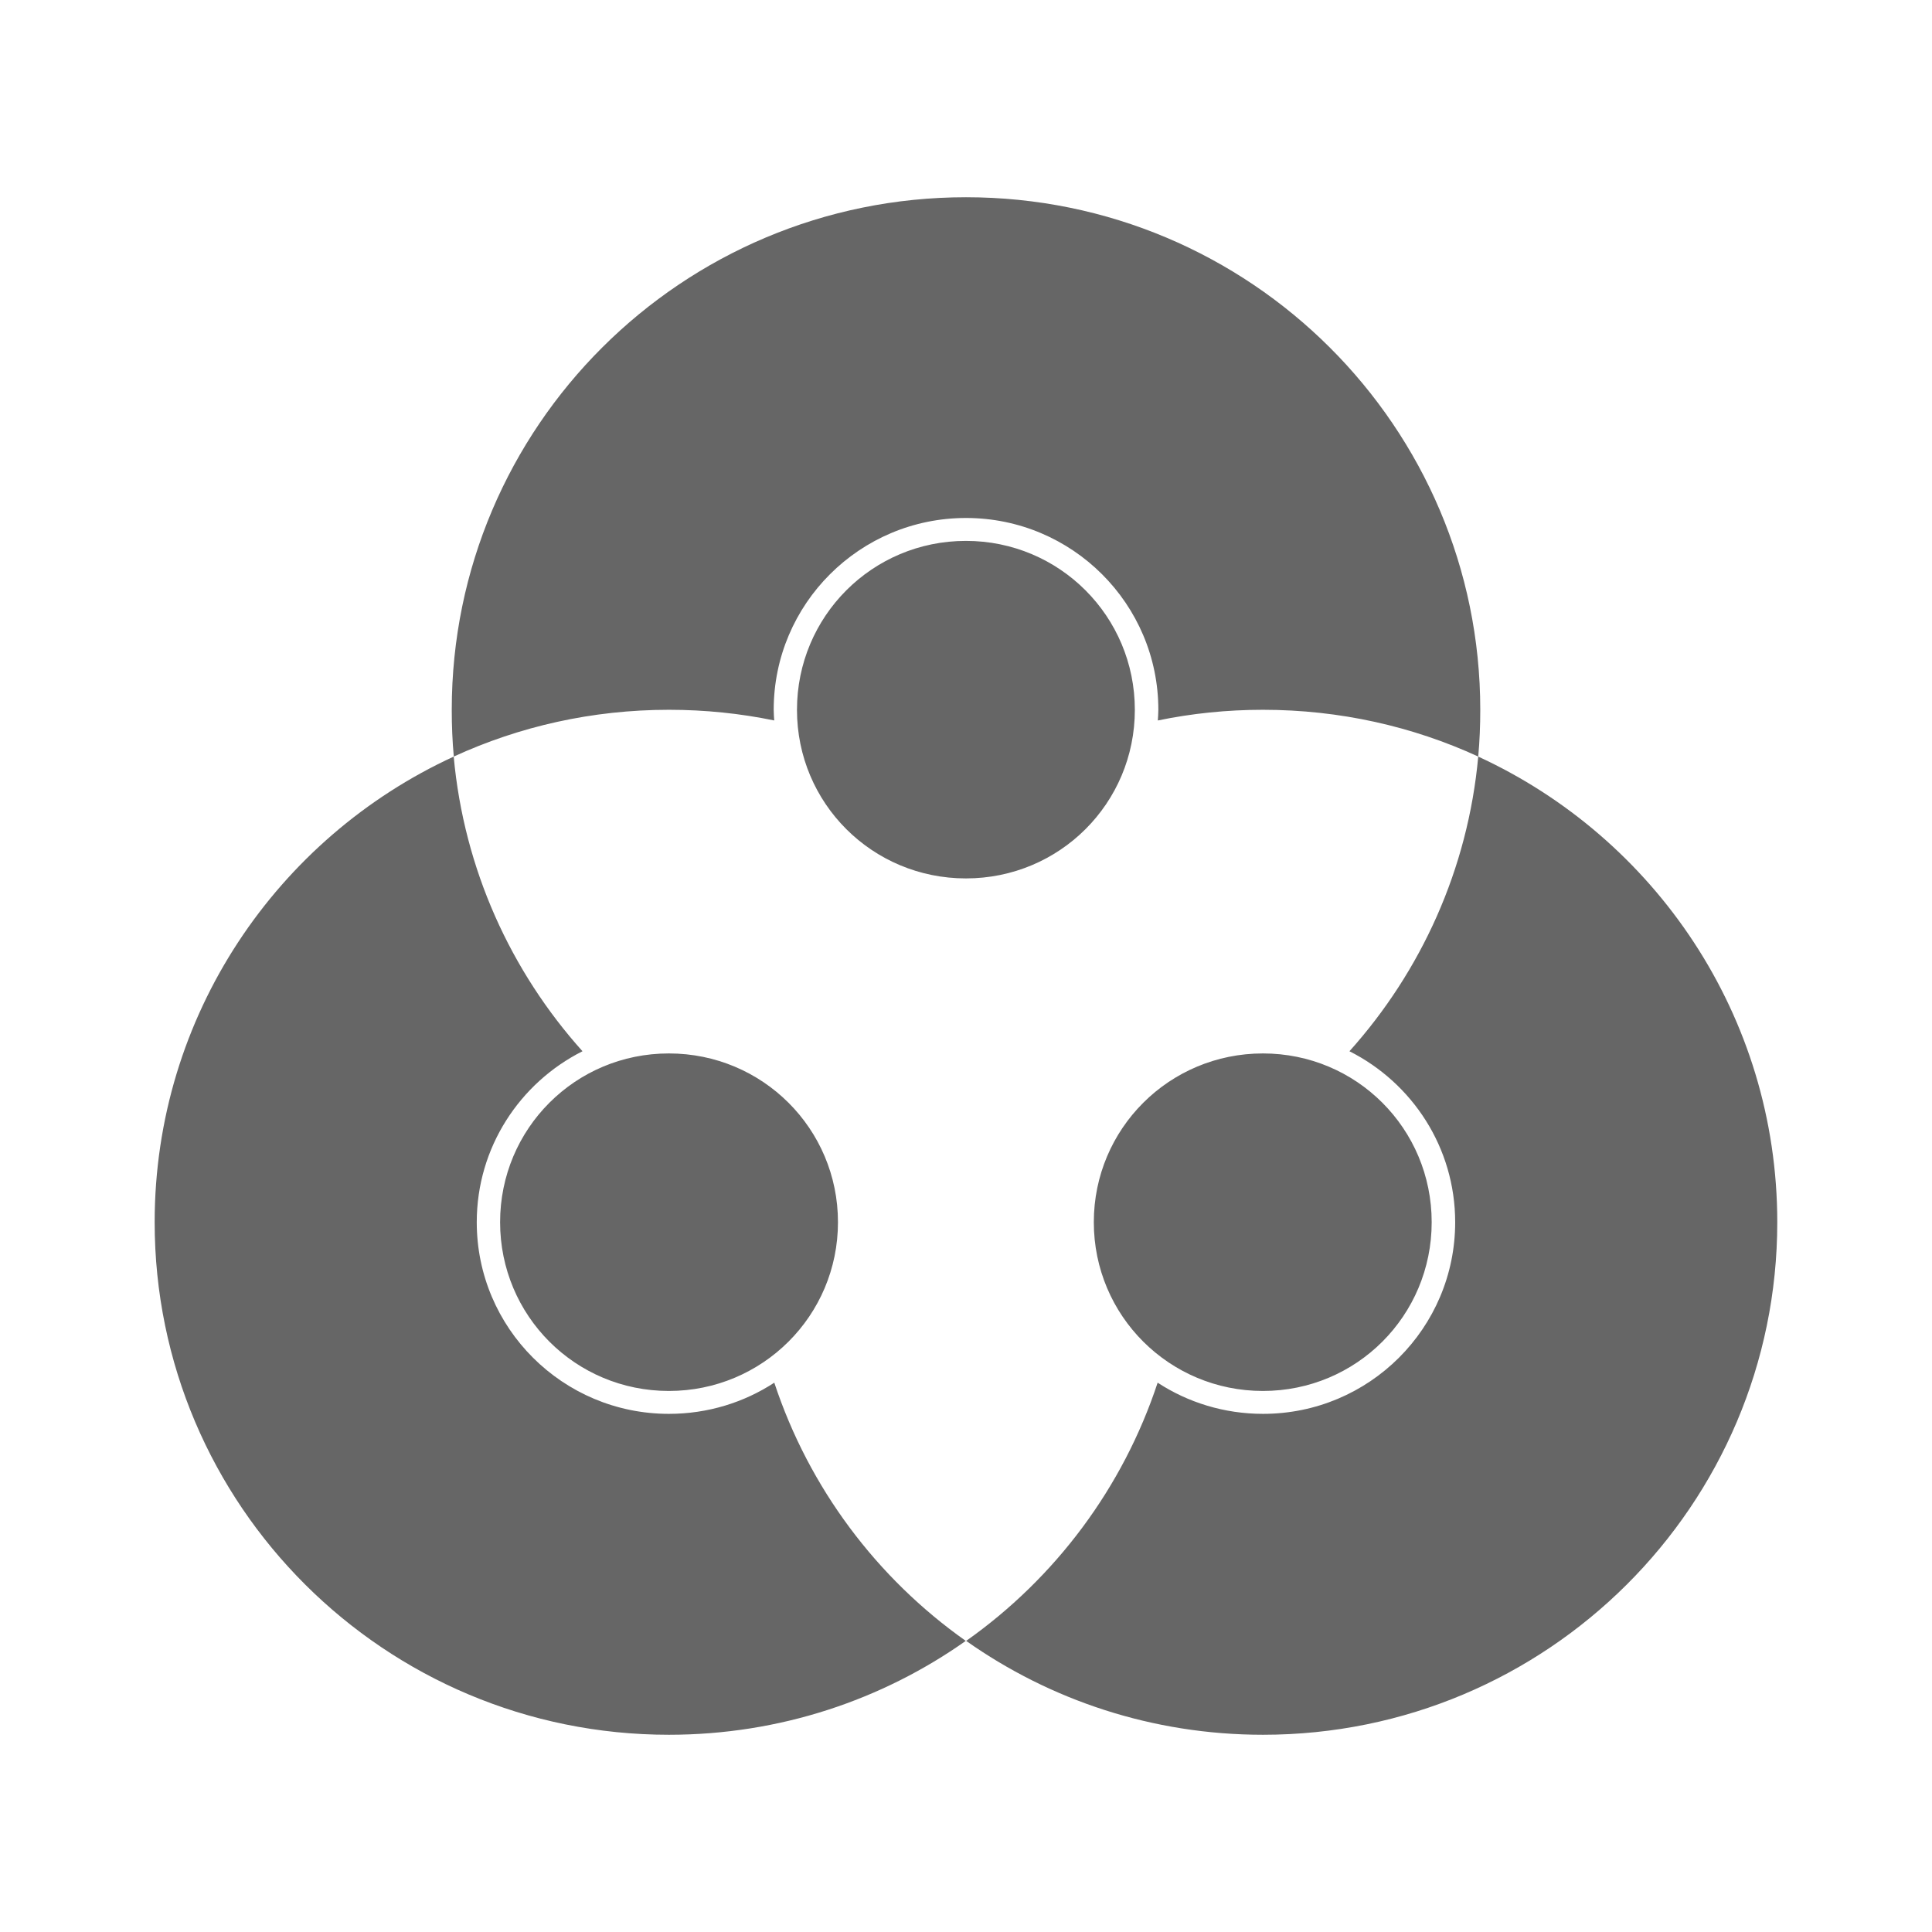 <?xml version="1.0" encoding="UTF-8" standalone="no"?>
<!-- Created with Inkscape (http://www.inkscape.org/) -->

<svg
   xmlns:dc="http://purl.org/dc/elements/1.1/"
   xmlns:cc="http://creativecommons.org/ns#"
   xmlns:rdf="http://www.w3.org/1999/02/22-rdf-syntax-ns#"
   xmlns:svg="http://www.w3.org/2000/svg"
   xmlns="http://www.w3.org/2000/svg"
   xmlns:inkscape="http://www.inkscape.org/namespaces/inkscape"
   version="1.1"
   width="100%"
   height="100%"
   viewBox="0 0 512 512"
   id="svg2">
  <defs
     id="defs4">
    <clipPath
       id="0">
      <path
         d="M 26,0 C 11.603,0 0,11.603 0,26 v 460 c 0,14.397 11.603,26 26,26 h 460 c 14.397,0 26,-11.603 26,-26 V 26 C 512,11.603 500.397,0 486,0 H 26"
         inkscape:connector-curvature="0"
         id="path7" />
    </clipPath>
  </defs>
  <path
     d="M 26,0 C 11.603,0 0,11.603 0,26 v 460 c 0,14.397 11.603,26 26,26 h 460 c 14.397,0 26,-11.603 26,-26 V 26 C 512,11.603 500.397,0 486,0 H 26"
     inkscape:connector-curvature="0"
     id="path9"
     style="fill:none" />
  <g
     id="g53"
     style="line-height:125%;letter-spacing:0;word-spacing:0;font-family:Gentium Book Basic">
  </g>
  <g
     id="g101"
     style="line-height:125%;letter-spacing:0;word-spacing:0;font-family:Gentium Book Basic">
  </g>
  <g
     id="g149"
     style="line-height:125%;letter-spacing:0;word-spacing:0;font-family:Gentium Book Basic">
  </g>
  <g
     id="g197"
     style="line-height:125%;letter-spacing:0;word-spacing:0;font-family:Gentium Book Basic">
  </g>
  <g
     id="g245"
     style="line-height:125%;letter-spacing:0;word-spacing:0;font-family:Gentium Book Basic">
  </g>
  <g
     id="g293"
     style="line-height:125%;letter-spacing:0;word-spacing:0;font-family:Gentium Book Basic">
  </g>
  <g
     id="g341"
     style="line-height:125%;letter-spacing:0;word-spacing:0;font-family:Gentium Book Basic">
  </g>
  <g
     id="g389"
     style="line-height:125%;letter-spacing:0;word-spacing:0;font-family:Gentium Book Basic">
  </g>
  <g
     id="g437"
     style="line-height:125%;letter-spacing:0;word-spacing:0;font-family:Gentium Book Basic">
  </g>
  <g
     id="g485"
     style="line-height:125%;letter-spacing:0;word-spacing:0;font-family:Gentium Book Basic">
  </g>
  <g
     clip-path="url(#0)"
     id="g537"
     style="opacity:0.0">
    <path
       d="m 256,52.27 c -75.28,0 -136.28,60.817 -136.28,135.83 l 353.55,353.55 c 0,-75.02 61.01,-135.83 136.28,-135.83 z"
       inkscape:connector-curvature="0"
       id="path539" />
    <path
       d="m 119.72,188.11 c 0,4.195 0.165,8.296 0.539,12.393 l 353.55,353.55 c -0.373,-4.098 -0.539,-8.199 -0.539,-12.393 z"
       inkscape:connector-curvature="0"
       id="path541" />
    <path
       d="m 120.26,200.5 c 17.351,-7.977 36.666,-12.393 57.03,-12.393 l 353.55,353.55 c -20.362,0 -39.677,4.417 -57.03,12.393 z"
       inkscape:connector-curvature="0"
       id="path543" />
    <path
       d="m 177.28,188.11 c 9.535,0 18.904,0.973 27.885,2.829 l 353.55,353.55 c -8.981,-1.856 -18.35,-2.829 -27.885,-2.829 z"
       inkscape:connector-curvature="0"
       id="path545" />
    <path
       d="m 205.17,190.93 c -0.053,-0.941 -0.135,-1.875 -0.135,-2.829 l 353.55,353.55 c 0,0.954 0.082,1.888 0.135,2.829 z"
       inkscape:connector-curvature="0"
       id="path547" />
    <path
       d="m 205.03,188.11 c 0,-28.05 22.822,-50.831 50.966,-50.831 l 353.55,353.55 c -28.14,0 -50.966,22.784 -50.966,50.831 z"
       inkscape:connector-curvature="0"
       id="path549" />
    <path
       d="m 256,137.27 c 14.09,0 26.853,5.714 36.08,14.94 l 353.55,353.55 c -9.227,-9.227 -21.986,-14.94 -36.08,-14.94 z"
       inkscape:connector-curvature="0"
       id="path551" />
    <path
       d="m 292.08,152.21 c 9.199,9.199 14.887,21.889 14.887,35.891 l 353.55,353.55 c 0,-14 -5.688,-26.692 -14.887,-35.891 z"
       inkscape:connector-curvature="0"
       id="path553" />
    <path
       d="m 306.97,188.11 c 0,0.954 -0.082,1.888 -0.135,2.829 l 353.55,353.55 c 0.053,-0.941 0.135,-1.875 0.135,-2.829 z"
       inkscape:connector-curvature="0"
       id="path555" />
    <path
       d="m 306.83,190.93 c 8.982,-1.856 18.305,-2.829 27.84,-2.829 l 353.55,353.55 c -9.535,0 -18.858,0.973 -27.84,2.829 z"
       inkscape:connector-curvature="0"
       id="path557" />
    <path
       d="m 334.67,188.11 c 20.362,0 39.722,4.417 57.07,12.393 l 353.55,353.55 C 727.939,546.076 708.579,541.66 688.22,541.66 z"
       inkscape:connector-curvature="0"
       id="path559" />
    <path
       d="m 391.74,200.5 c 0.373,-4.098 0.539,-8.199 0.539,-12.393 l 353.55,353.55 c 0,4.195 -0.165,8.296 -0.539,12.393 z"
       inkscape:connector-curvature="0"
       id="path561" />
    <path
       d="m 392.28,188.11 c 0,-37.429 -15.187,-71.32 -39.756,-95.89 l 353.55,353.55 c 24.569,24.569 39.756,58.46 39.756,95.89 z"
       inkscape:connector-curvature="0"
       id="path563" />
    <path
       d="M 352.53,92.21 C 327.857,67.537 293.721,52.268 256,52.268 l 353.55,353.55 c 37.719,0 71.854,15.269 96.53,39.942 z"
       inkscape:connector-curvature="0"
       id="path565" />
    <path
       d="m 391.74,200.5 c -2.719,29.865 -15.171,56.962 -34.13,78.09 l 353.55,353.55 c 18.956,-21.13 31.408,-48.22 34.13,-78.09 z"
       inkscape:connector-curvature="0"
       id="path567" />
    <path
       d="m 357.62,278.59 c 4.898,2.467 9.343,5.696 13.178,9.53 l 353.55,353.55 c -3.834,-3.834 -8.28,-7.06 -13.178,-9.53 z"
       inkscape:connector-curvature="0"
       id="path569" />
    <path
       d="m 370.8,288.12 c 9.17,9.17 14.843,21.804 14.843,35.778 l 353.55,353.55 c 0,-13.974 -5.673,-26.609 -14.843,-35.778 z"
       inkscape:connector-curvature="0"
       id="path571" />
    <path
       d="m 385.64,323.89 c 0,28.05 -22.777,50.786 -50.921,50.786 l 353.55,353.55 c 28.14,0 50.921,-22.74 50.921,-50.786 z"
       inkscape:connector-curvature="0"
       id="path573" />
    <path
       d="m 334.72,374.68 c -10.297,0 -19.916,-3.03 -27.93,-8.262 l 353.55,353.55 c 8.01,5.234 17.633,8.262 27.93,8.262 z"
       inkscape:connector-curvature="0"
       id="path575" />
    <path
       d="m 306.79,366.42 c -9.208,27.891 -27.18,51.802 -50.741,68.43 l 353.55,353.55 c 23.56,-16.631 41.533,-40.543 50.741,-68.43 z"
       inkscape:connector-curvature="0"
       id="path577" />
    <path
       d="m 256.04,434.85 c 22.23,15.682 49.37,24.877 78.67,24.877 l 353.55,353.55 c -29.3,0 -56.45,-9.195 -78.67,-24.877 z"
       inkscape:connector-curvature="0"
       id="path579" />
    <path
       d="M 334.72,459.73 C 410,459.73 471,398.913 471,323.9 l 353.55,353.55 c 0,75.02 -61.01,135.83 -136.28,135.83 z"
       inkscape:connector-curvature="0"
       id="path581" />
    <path
       d="m 471,323.89 c 0,-37.422 -15.188,-71.31 -39.756,-95.88 l 353.55,353.55 c 24.567,24.567 39.756,58.45 39.756,95.88 z"
       inkscape:connector-curvature="0"
       id="path583" />
    <path
       d="m 431.24,228.02 c -11.354,-11.354 -24.712,-20.718 -39.5,-27.519 l 353.55,353.55 c 14.788,6.801 28.15,16.16 39.5,27.519 z"
       inkscape:connector-curvature="0"
       id="path585" />
    <path
       d="M 120.26,200.5 C 73.477,222.017 41,269.18 41,323.9 l 353.55,353.55 c 0,-54.718 32.473,-101.88 79.26,-123.4 z"
       inkscape:connector-curvature="0"
       id="path587" />
    <path
       d="m 41,323.89 c 0,37.429 15.187,71.32 39.756,95.89 l 353.55,353.55 C 409.737,748.761 394.55,714.87 394.55,677.44 z"
       inkscape:connector-curvature="0"
       id="path589" />
    <path
       d="m 80.76,419.79 c 24.673,24.673 58.809,39.942 96.53,39.942 l 353.55,353.55 c -37.719,0 -71.854,-15.269 -96.53,-39.942 z"
       inkscape:connector-curvature="0"
       id="path591" />
    <path
       d="m 177.28,459.73 c 29.3,0 56.45,-9.195 78.67,-24.877 l 353.55,353.55 c -22.23,15.682 -49.37,24.877 -78.67,24.877 z"
       inkscape:connector-curvature="0"
       id="path593" />
    <path
       d="m 255.96,434.85 c -6.352,-4.484 -12.297,-9.496 -17.775,-14.974 l 353.55,353.55 c 5.477,5.477 11.423,10.49 17.775,14.974 z"
       inkscape:connector-curvature="0"
       id="path595" />
    <path
       d="m 238.18,419.88 c -14.84,-14.84 -26.24,-33.09 -32.967,-53.46 l 353.55,353.55 c 6.726,20.372 18.13,38.62 32.967,53.46 z"
       inkscape:connector-curvature="0"
       id="path597" />
    <path
       d="m 205.21,366.42 c -8.01,5.234 -17.633,8.262 -27.93,8.262 l 353.55,353.55 c 10.297,0 19.916,-3.03 27.93,-8.262 z"
       inkscape:connector-curvature="0"
       id="path599" />
    <path
       d="m 177.28,374.68 c -14.09,0 -26.841,-5.702 -36.06,-14.918 l 353.55,353.55 c 9.216,9.216 21.963,14.918 36.06,14.918 z"
       inkscape:connector-curvature="0"
       id="path601" />
    <path
       d="m 141.23,359.76 c -9.187,-9.187 -14.864,-21.867 -14.864,-35.868 l 353.55,353.55 c 0,14 5.677,26.681 14.864,35.868 z"
       inkscape:connector-curvature="0"
       id="path603" />
    <path
       d="m 126.36,323.89 c 0,-19.817 11.408,-36.94 28.02,-45.31 l 353.55,353.55 c -16.612,8.368 -28.02,25.491 -28.02,45.31 z"
       inkscape:connector-curvature="0"
       id="path605" />
    <path
       d="M 154.38,278.59 C 135.424,257.46 122.972,230.37 120.25,200.5 L 473.8,554.05 c 2.719,29.865 15.171,56.962 34.13,78.09 z"
       inkscape:connector-curvature="0"
       id="path607" />
    <path
       d="m 256,143.34 c -24.8,0 -44.769,19.993 -44.769,44.769 l 353.55,353.55 c 0,-24.776 19.969,-44.769 44.769,-44.769 z"
       inkscape:connector-curvature="0"
       id="path609" />
    <path
       d="m 211.23,188.11 c 0,12.369 4.977,23.523 13.05,31.593 l 353.55,353.55 c -8.07,-8.07 -13.05,-19.224 -13.05,-31.593 z"
       inkscape:connector-curvature="0"
       id="path611" />
    <path
       d="m 224.28,219.7 c 8.095,8.095 19.303,13.09 31.723,13.09 l 353.55,353.55 c -12.419,0 -23.627,-4.991 -31.723,-13.09 z"
       inkscape:connector-curvature="0"
       id="path613" />
    <path
       d="m 256,232.78 c 24.8,0 44.769,-19.903 44.769,-44.679 l 353.55,353.55 c 0,24.776 -19.969,44.679 -44.769,44.679 z"
       inkscape:connector-curvature="0"
       id="path615" />
    <path
       d="m 300.77,188.11 c 0,-12.391 -4.995,-23.586 -13.09,-31.681 l 353.55,353.55 c 8.096,8.096 13.09,19.29 13.09,31.681 z"
       inkscape:connector-curvature="0"
       id="path617" />
    <path
       d="m 287.68,156.42 c -8.092,-8.092 -19.282,-13.09 -31.679,-13.09 l 353.55,353.55 c 12.397,0 23.587,4.996 31.679,13.09 z"
       inkscape:connector-curvature="0"
       id="path619" />
    <path
       d="m 177.28,279.17 c -24.8,0 -44.724,19.948 -44.724,44.724 l 353.55,353.55 c 0,-24.776 19.925,-44.724 44.724,-44.724 z"
       inkscape:connector-curvature="0"
       id="path621" />
    <path
       d="m 132.56,323.89 c 0,12.391 4.983,23.575 13.07,31.659 l 353.55,353.55 c -8.08,-8.08 -13.07,-19.268 -13.07,-31.659 z"
       inkscape:connector-curvature="0"
       id="path623" />
    <path
       d="m 145.63,355.55 c 8.08,8.08 19.259,13.07 31.656,13.07 l 353.55,353.55 c -12.397,0 -23.576,-4.985 -31.656,-13.07 z"
       inkscape:connector-curvature="0"
       id="path625" />
    <path
       d="m 177.28,368.62 c 24.8,0 44.814,-19.948 44.814,-44.724 l 353.55,353.55 c 0,24.776 -20.01,44.724 -44.814,44.724 z"
       inkscape:connector-curvature="0"
       id="path627" />
    <path
       d="m 222.1,323.89 c 0,-12.369 -4.988,-23.534 -13.07,-31.615 l 353.55,353.55 c 8.08,8.08 13.07,19.246 13.07,31.615 z"
       inkscape:connector-curvature="0"
       id="path629" />
    <path
       d="m 209.03,292.28 c -8.107,-8.107 -19.326,-13.11 -31.745,-13.11 l 353.55,353.55 c 12.419,0 23.639,5 31.745,13.11 z"
       inkscape:connector-curvature="0"
       id="path631" />
    <path
       d="m 334.72,279.17 c -24.8,0 -44.814,19.948 -44.814,44.724 l 353.55,353.55 c 0,-24.776 20.01,-44.724 44.814,-44.724 z"
       inkscape:connector-curvature="0"
       id="path633" />
    <path
       d="m 289.9,323.89 c 0,12.369 4.988,23.534 13.07,31.615 l 353.55,353.55 c -8.08,-8.08 -13.07,-19.246 -13.07,-31.615 z"
       inkscape:connector-curvature="0"
       id="path635" />
    <path
       d="m 302.97,355.51 c 8.107,8.107 19.326,13.11 31.745,13.11 l 353.55,353.55 c -12.419,0 -23.639,-5 -31.745,-13.11 z"
       inkscape:connector-curvature="0"
       id="path637" />
    <path
       d="m 334.72,368.62 c 24.8,0 44.724,-19.948 44.724,-44.724 l 353.55,353.55 c 0,24.776 -19.925,44.724 -44.724,44.724 z"
       inkscape:connector-curvature="0"
       id="path639" />
    <path
       d="m 379.44,323.89 c 0,-12.391 -4.983,-23.575 -13.07,-31.659 l 353.55,353.55 c 8.08,8.08 13.07,19.268 13.07,31.659 z"
       inkscape:connector-curvature="0"
       id="path641" />
    <path
       d="m 366.37,292.24 c -8.08,-8.08 -19.259,-13.07 -31.656,-13.07 l 353.55,353.55 c 12.397,0 23.576,4.985 31.656,13.07 z"
       inkscape:connector-curvature="0"
       id="path643" />
  </g>
  <path
     d="m 256,52.27 c -75.28,0 -136.28,60.817 -136.28,135.83 0,4.195 0.165,8.296 0.539,12.393 17.351,-7.977 36.666,-12.393 57.03,-12.393 9.535,0 18.904,0.973 27.885,2.829 -0.053,-0.941 -0.135,-1.875 -0.135,-2.829 0,-28.05 22.822,-50.831 50.966,-50.831 28.14,0 50.966,22.784 50.966,50.831 0,0.954 -0.082,1.888 -0.135,2.829 8.982,-1.856 18.305,-2.829 27.84,-2.829 20.362,0 39.722,4.417 57.07,12.393 0.373,-4.098 0.539,-8.199 0.539,-12.393 0,-75.02 -61.01,-135.83 -136.28,-135.83 m 135.74,148.23 c -2.719,29.865 -15.171,56.962 -34.13,78.09 16.612,8.368 28.02,25.491 28.02,45.31 0,28.05 -22.777,50.786 -50.921,50.786 -10.297,0 -19.916,-3.03 -27.93,-8.262 -9.208,27.891 -27.18,51.802 -50.741,68.43 22.23,15.682 49.37,24.877 78.67,24.877 75.28,0 136.28,-60.817 136.28,-135.83 0,-54.718 -32.473,-101.88 -79.26,-123.4 m -271.49,0 c -46.783,21.517 -79.26,68.68 -79.26,123.4 0,75.02 61.01,135.83 136.28,135.83 29.3,0 56.45,-9.195 78.67,-24.877 -23.56,-16.631 -41.533,-40.543 -50.741,-68.43 -8.01,5.234 -17.633,8.262 -27.93,8.262 -28.14,0 -50.921,-22.74 -50.921,-50.786 0,-19.817 11.408,-36.94 28.02,-45.31 -18.956,-21.13 -31.408,-48.22 -34.13,-78.09 m 135.74,-57.16 c -24.8,0 -44.769,19.993 -44.769,44.769 0,24.776 19.969,44.679 44.769,44.679 24.8,0 44.769,-19.903 44.769,-44.679 0,-24.776 -19.969,-44.769 -44.769,-44.769 m -78.72,135.83 c -24.8,0 -44.724,19.948 -44.724,44.724 0,24.776 19.925,44.724 44.724,44.724 24.8,0 44.814,-19.948 44.814,-44.724 0,-24.776 -20.01,-44.724 -44.814,-44.724 m 157.43,0 c -24.8,0 -44.814,19.948 -44.814,44.724 0,24.776 20.01,44.724 44.814,44.724 24.8,0 44.724,-19.948 44.724,-44.724 0,-24.776 -19.925,-44.724 -44.724,-44.724"
     inkscape:connector-curvature="0"
     id="path645"
     style="fill:#666666" />
</svg>
